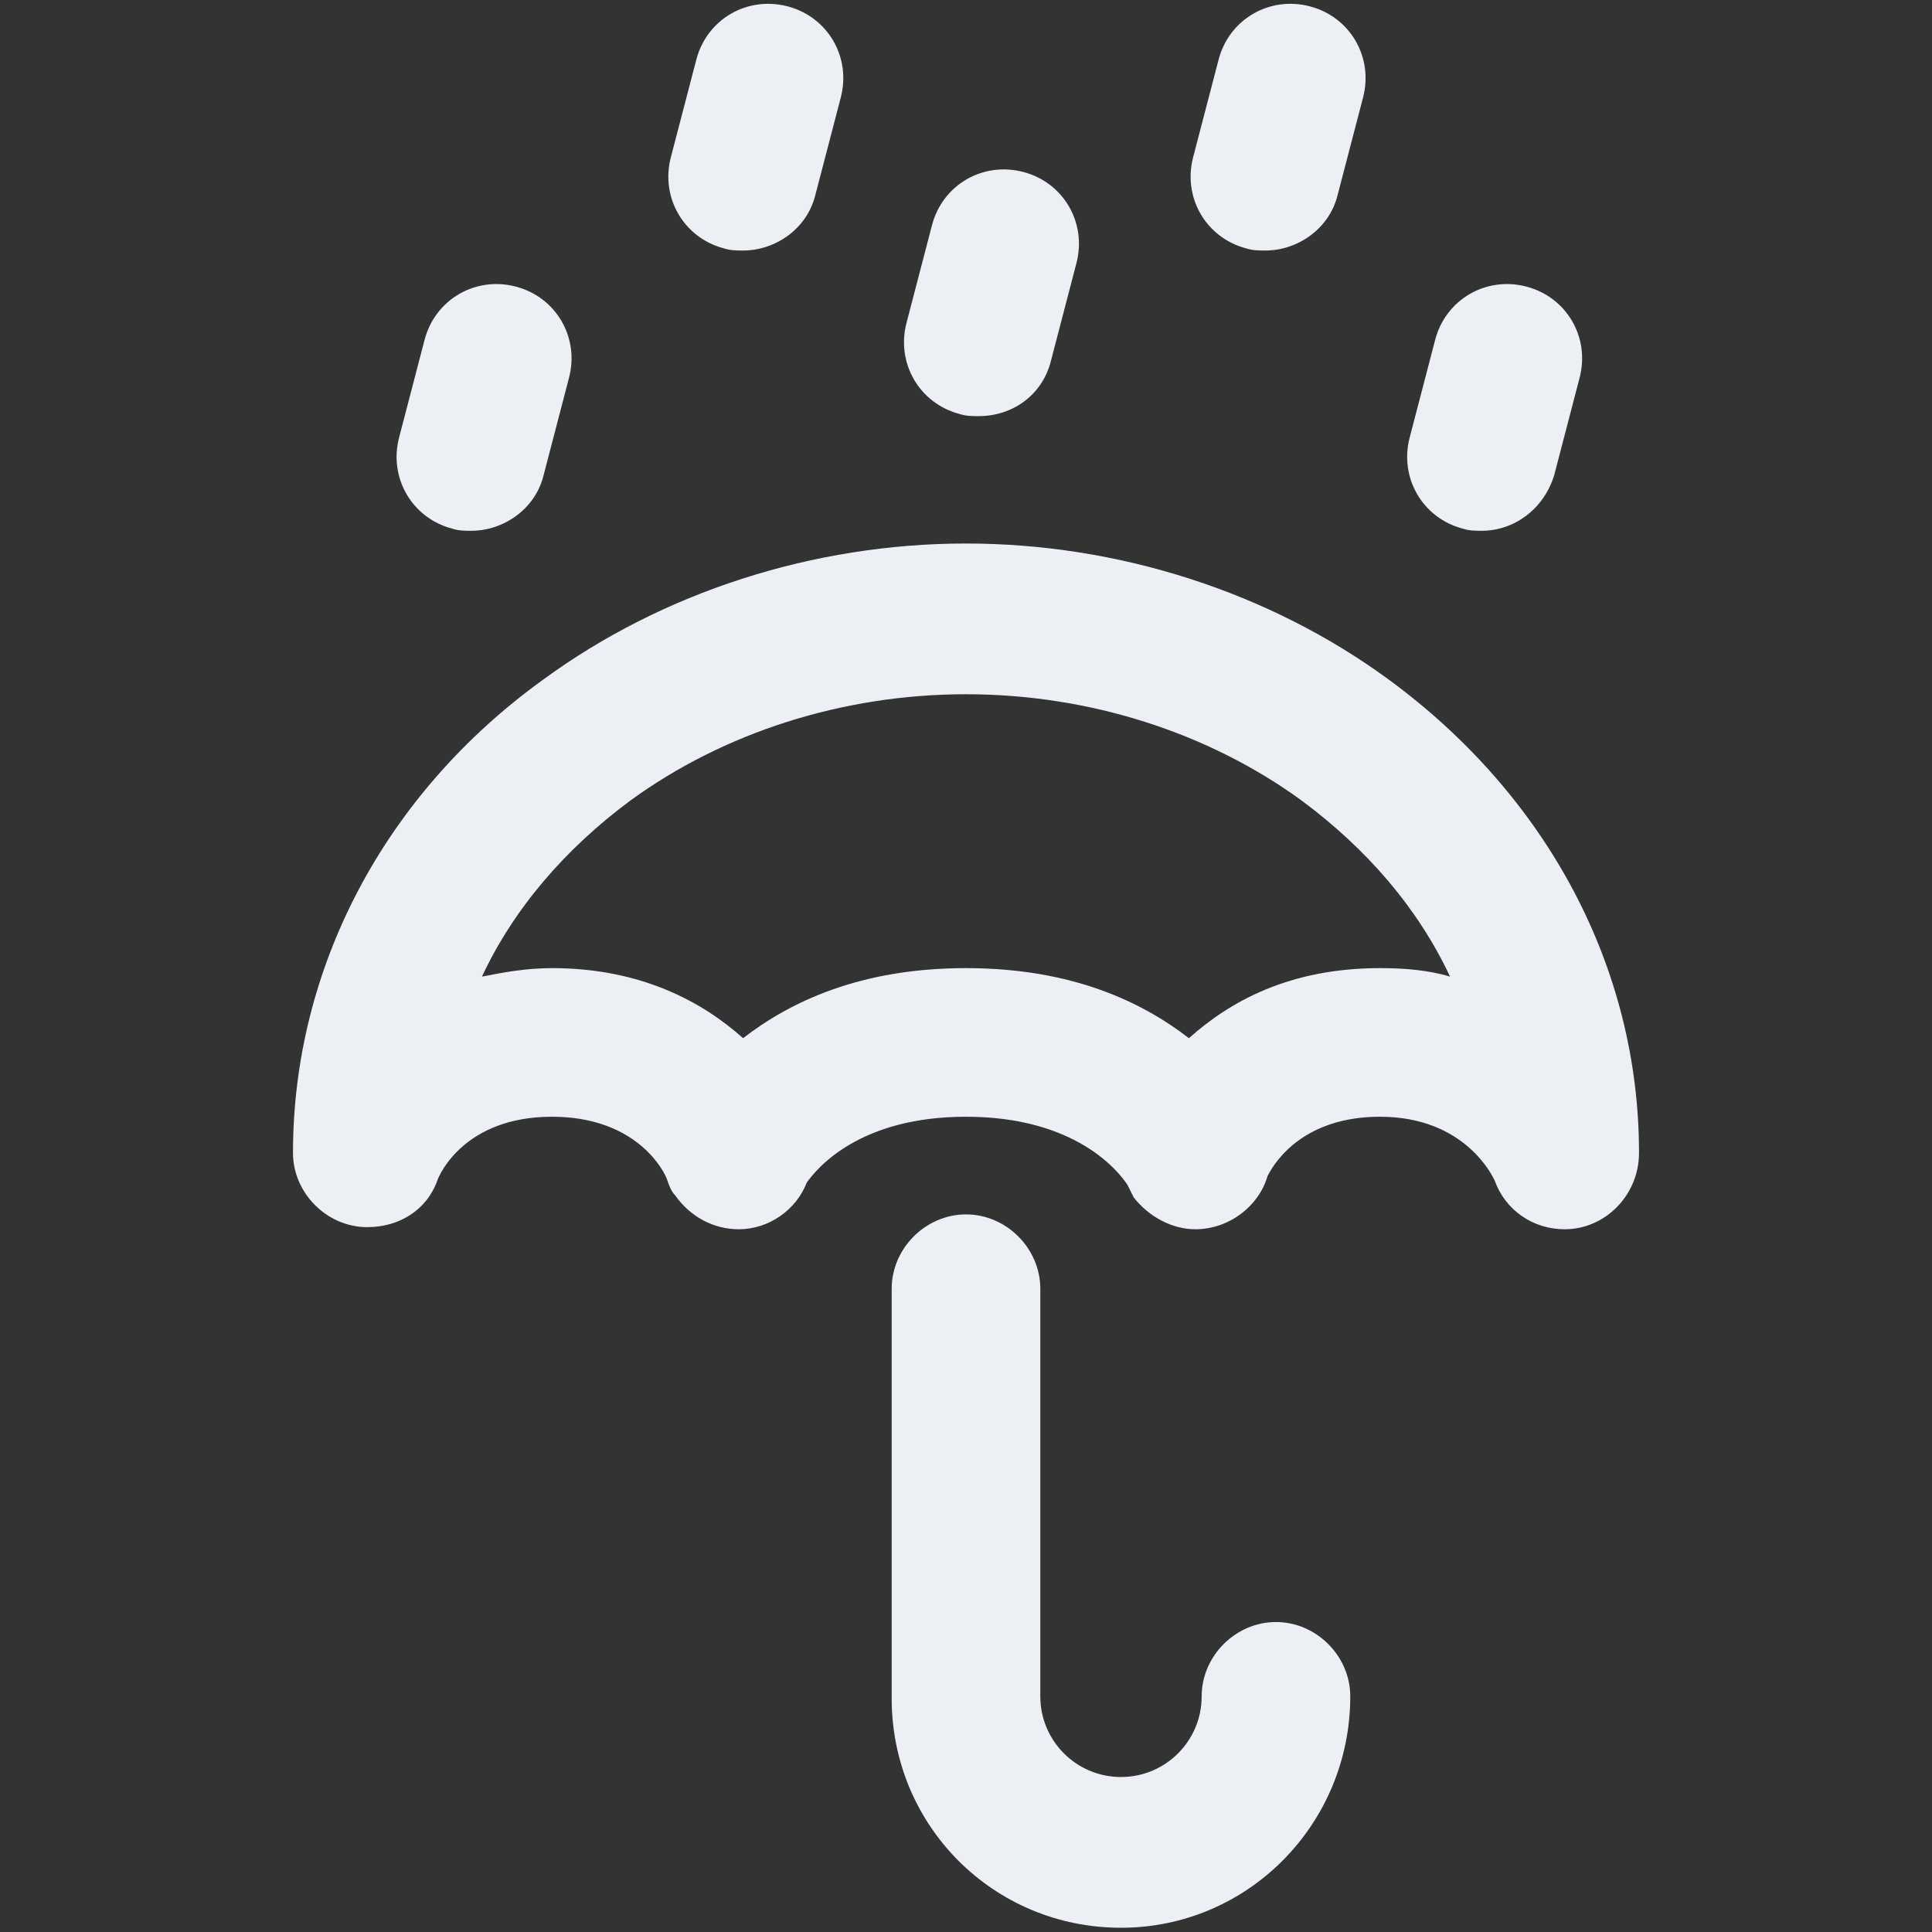 <svg version="1.1" id="Layer_1" xmlns="http://www.w3.org/2000/svg" x="0" y="0" viewBox="0 0 91 91" xml:space="preserve" width="91" height="91"><rect x="0" y="0" width="91" height="91" fill="#333333" stroke="none"/><title>umbrella drizzle</title><g class="nc-icon-wrapper" fill="#eceff4"><path d="M52.8 90.8C46.8 90.8 42 86 42 80V60.7c0-1.9 1.6-3.5 3.5-3.5s3.5 1.6 3.5 3.5v19.2c0 2.1 1.7 3.8 3.8 3.8 2.1 0 3.8-1.7 3.8-3.8 0-1.9 1.6-3.5 3.5-3.5s3.5 1.6 3.5 3.5c0 6-4.8 10.9-10.8 10.9z"/><path d="M35 11.8c-.3 0-.6 0-.9-.1-1.9-.5-3-2.4-2.5-4.3l1.2-4.6c.5-1.9 2.4-3 4.3-2.5s3 2.4 2.5 4.3l-1.2 4.6c-.4 1.6-1.9 2.6-3.4 2.6z"/><path d="M59.6 11.8c-.3 0-.6 0-.9-.1-1.9-.5-3-2.4-2.5-4.3l1.2-4.6c.5-1.9 2.4-3 4.3-2.5s3 2.4 2.5 4.3L63 9.2c-.4 1.6-1.9 2.6-3.4 2.6z"/><path d="M46.1 19.6c-.3 0-.6 0-.9-.1-1.9-.5-3-2.4-2.5-4.3l1.2-4.6c.5-1.9 2.4-3 4.3-2.5s3 2.4 2.5 4.3L49.5 17c-.4 1.6-1.8 2.6-3.4 2.6z"/><path d="M69.8 25c-.3 0-.6 0-.9-.1-1.9-.5-3-2.4-2.5-4.3l1.2-4.6c.5-1.9 2.4-3 4.3-2.5s3 2.4 2.5 4.3l-1.2 4.6c-.5 1.6-1.9 2.6-3.4 2.6z"/><path d="M22.2 25c-.3 0-.6 0-.9-.1-1.9-.5-3-2.4-2.5-4.3L20 16c.5-1.9 2.4-3 4.3-2.5s3 2.4 2.5 4.3l-1.2 4.6c-.4 1.6-1.9 2.6-3.4 2.6z"/><path d="M73.7 57.9c-1.5 0-2.8-.9-3.3-2.3-.1-.2-1.4-3-5.4-3-3.5 0-4.9 2-5.3 2.8-.4 1.4-1.8 2.5-3.4 2.5-1.1 0-2.2-.6-2.9-1.5l-.3-.6c-.4-.6-2.4-3.2-7.6-3.2-5 0-7 2.4-7.5 3.1-.5 1.3-1.8 2.2-3.2 2.2-1.2 0-2.3-.6-3-1.6-.2-.2-.3-.5-.4-.8-.3-.7-1.7-2.9-5.4-2.9-4.1 0-5.3 2.7-5.4 3-.5 1.4-1.8 2.2-3.3 2.2-1.9 0-3.5-1.6-3.5-3.5 0-8.7 4.3-16.9 11.8-22.3 5.6-4.1 12.7-6.4 19.9-6.4s14.3 2.3 19.9 6.4c7.5 5.5 11.8 13.6 11.8 22.3 0 2-1.6 3.6-3.5 3.6zM45.5 45.6c5 0 8.3 1.6 10.5 3.3 1.9-1.7 4.7-3.3 9-3.3 1.2 0 2.3.1 3.3.4-1.5-3.2-3.9-6-7-8.3-4.4-3.2-10-5-15.8-5-5.8 0-11.4 1.8-15.8 5-3.1 2.3-5.5 5.1-7 8.3 1-.2 2.1-.4 3.3-.4 4.2 0 7.1 1.6 9 3.3 2.2-1.7 5.5-3.3 10.5-3.3z"/></g></svg>
